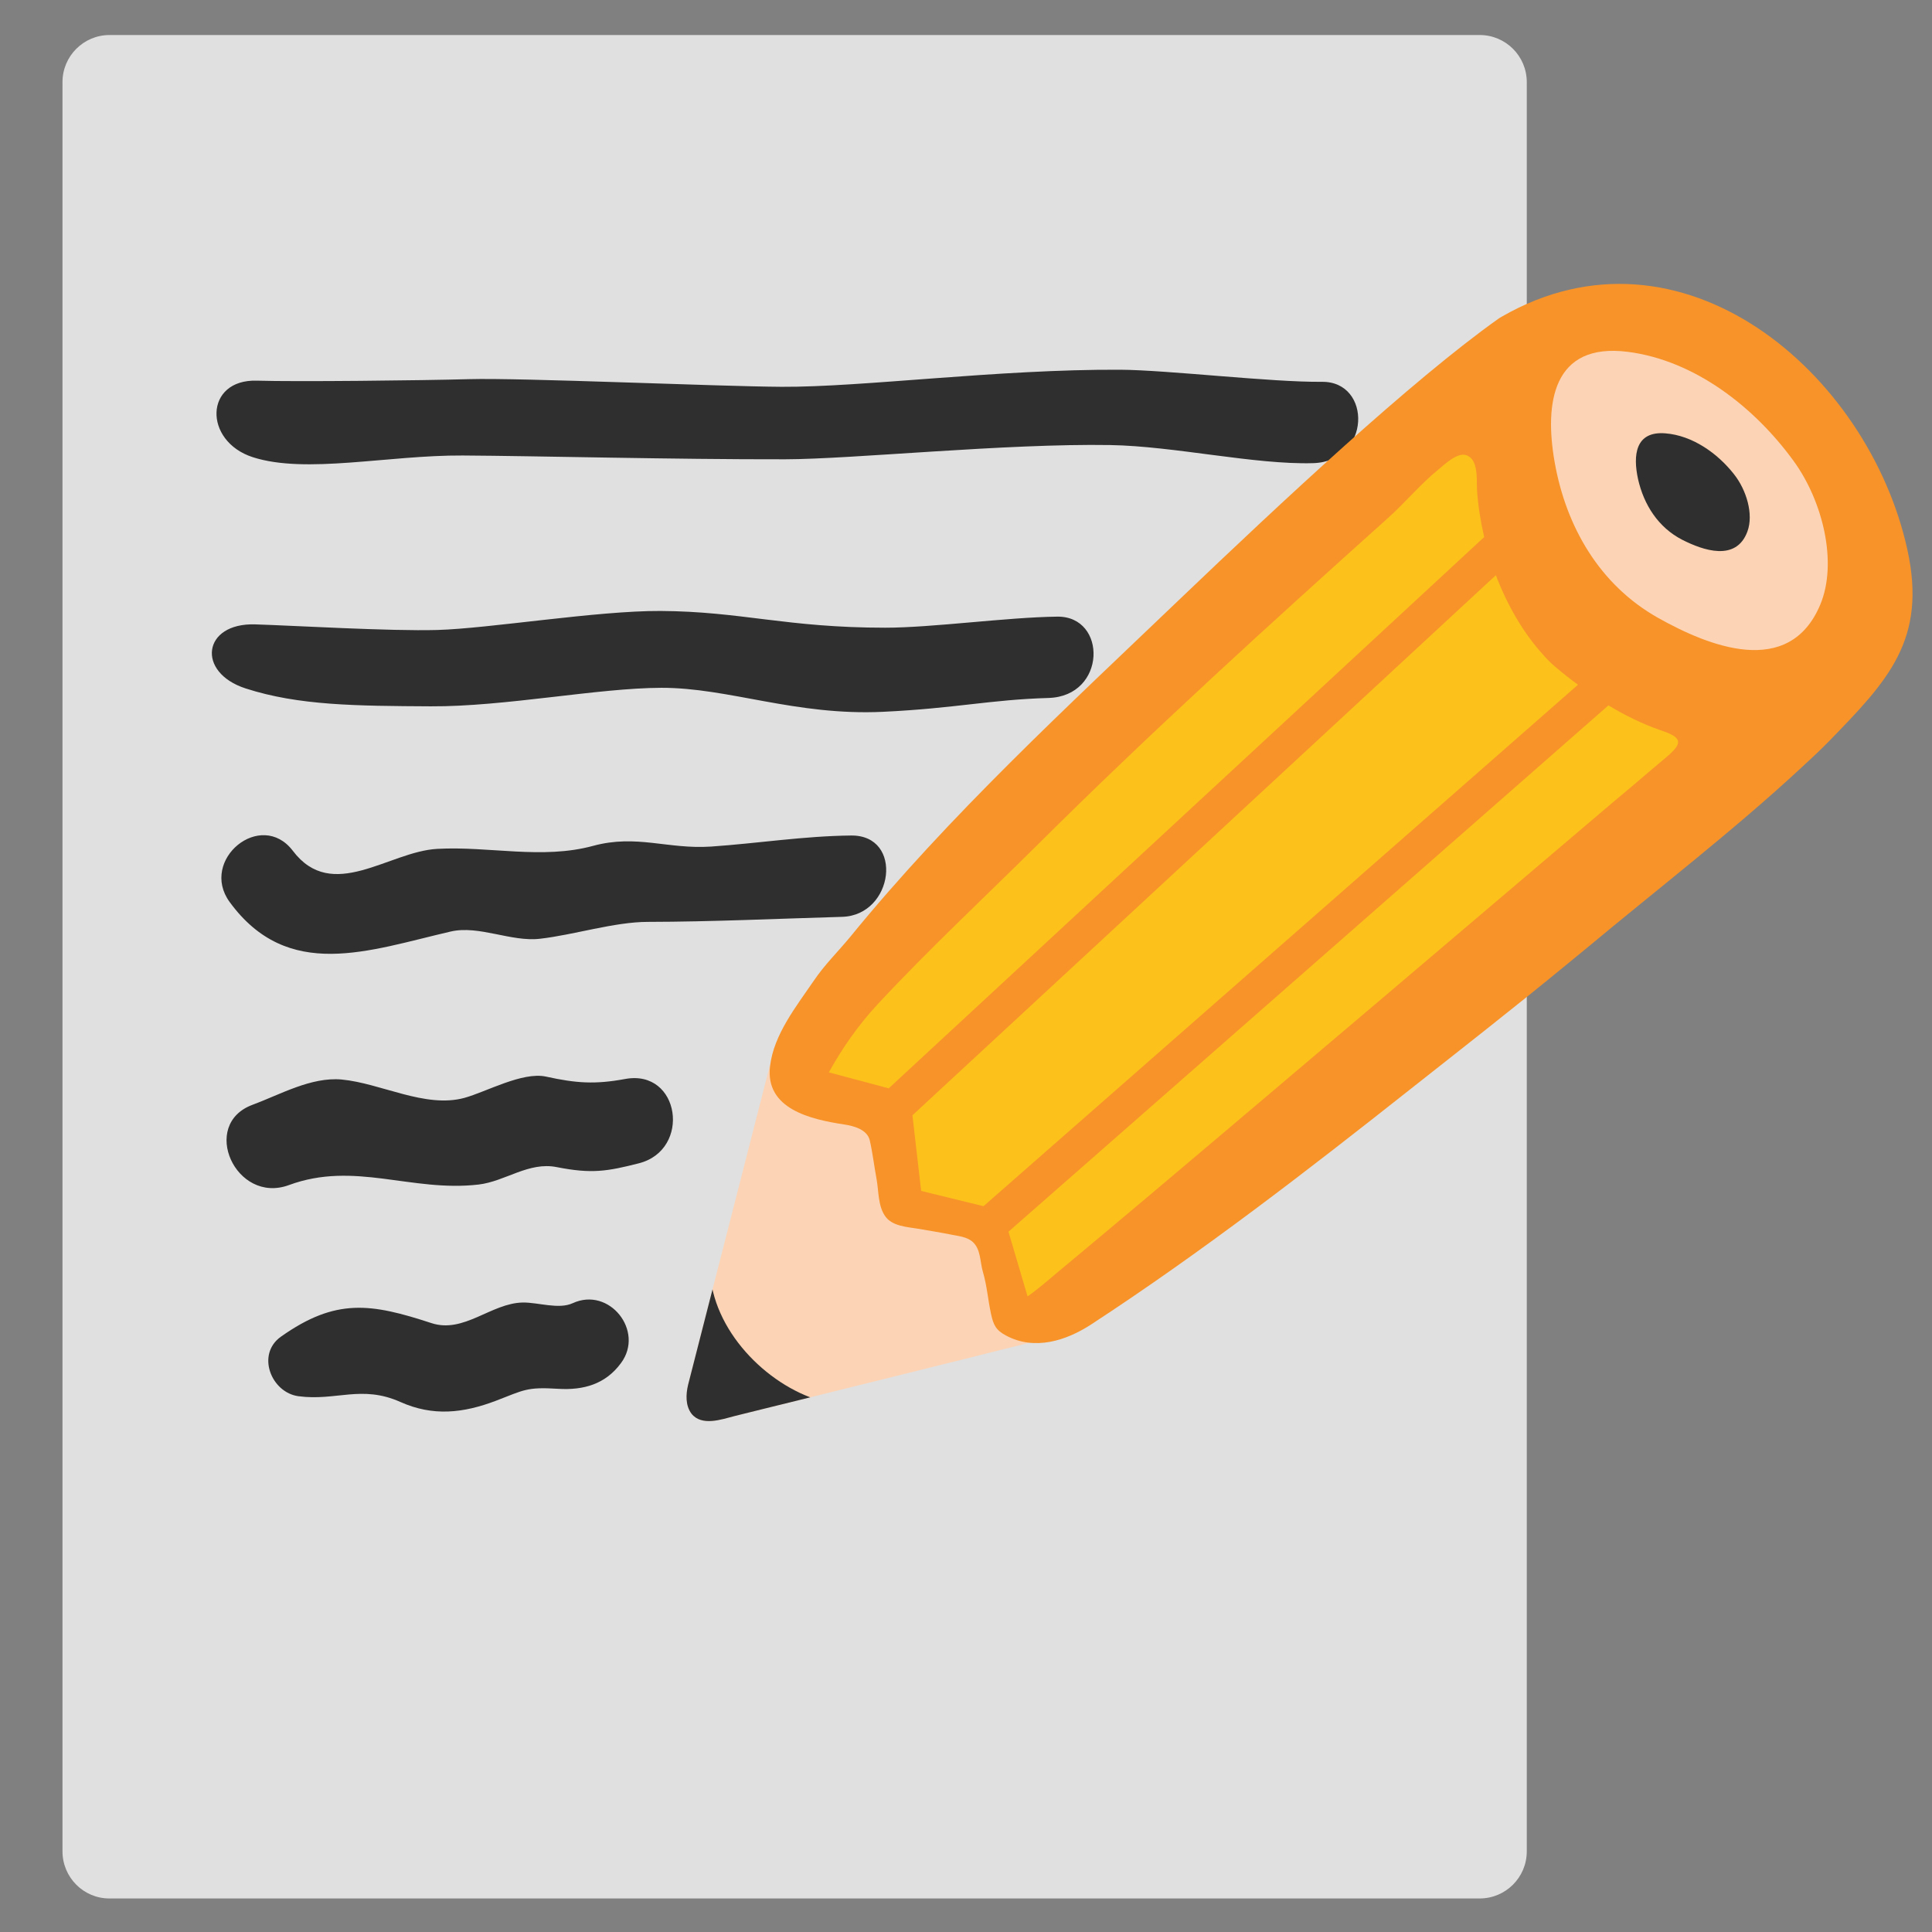 <?xml version="1.0" encoding="UTF-8" standalone="no"?>
<svg
   width="128"
   height="128"
   style="enable-background:new 0 0 128 128;"
   version="1.1"
   id="svg60153"
   sodipodi:docname="emoji_u1f4dd.svg"
   inkscape:version="1.2.2 (732a01da63, 2022-12-09)"
   xmlns:inkscape="http://www.inkscape.org/namespaces/inkscape"
   xmlns:sodipodi="http://sodipodi.sourceforge.net/DTD/sodipodi-0.dtd"
   xmlns:xlink="http://www.w3.org/1999/xlink"
   xmlns="http://www.w3.org/2000/svg"
   xmlns:svg="http://www.w3.org/2000/svg">
  <rect width="100%" height="100%" fill="#808080" stroke="none"/>
  <defs
     id="defs60157">
    <clipPath
       id="SVGID_2_-7">
      <use
         style="overflow:visible"
         xlink:href="#SVGID_1_-2"
         id="use60063-0" />
    </clipPath>
    <path
       id="SVGID_1_-2"
       d="m -80.16,50.83 c 0,0 -4.34,20.69 -4.34,20.71 -0.11,0.58 -0.11,1.25 0.28,1.73 0.65,0.76 1.85,0.27 2.6,0.04 0.53,-0.16 1.06,-0.31 1.59,-0.47 0.76,-0.22 1.52,-0.45 2.28,-0.67 0.91,-0.27 1.83,-0.54 2.74,-0.81 0.99,-0.29 1.97,-0.58 2.95,-0.87 0.98,-0.29 1.96,-0.58 2.93,-0.87 0.89,-0.26 1.78,-0.52 2.66,-0.79 0.72,-0.21 1.44,-0.43 2.16,-0.64 0.47,-0.14 0.94,-0.28 1.4,-0.42 0.02,0 0.42,-0.13 0.42,-0.13 0,0 -4.83,-14.49 -4.83,-14.49 z" />
  </defs>
  <sodipodi:namedview
     id="namedview60155"
     pagecolor="#ffffff"
     bordercolor="#000000"
     borderopacity="0.25"
     inkscape:showpageshadow="2"
     inkscape:pageopacity="0.0"
     inkscape:pagecheckerboard="0"
     inkscape:deskcolor="#d1d1d1"
     showgrid="false"
     inkscape:zoom="2.9996795"
     inkscape:cx="66.34042"
     inkscape:cy="58.672934"
     inkscape:window-width="1366"
     inkscape:window-height="697"
     inkscape:window-x="-8"
     inkscape:window-y="-8"
     inkscape:window-maximized="1"
     inkscape:current-layer="svg60153" />
  <g
     id="g71760">
    <path
       d="M 4.14,122.658 V 5.44 C 4.14,3.717 5.537,2.32 7.26,2.32 H 98.033 c 1.723,0 3.12,1.397 3.12,3.12 V 122.658 c 0,1.723 -1.397,3.12 -3.12,3.12 H 7.26 C 5.537,125.787 4.14,124.381 4.14,122.658 Z"
       style="fill:#e0e0e0;stroke-width:1"
       id="path60086" />
    <path
       d="m 70.05,40.854 c -3.317,0.038 -8.273,0.733 -11.4,0.733 -6.561,0 -9.526,-1.078 -14.875,-1.109 -4.211,-0.024 -11.354,1.164 -14.807,1.26 -3.145,0.088 -9.52,-0.293 -12.066,-0.371 -3.486,-0.107 -3.908,3.184 -0.627,4.244 3.516,1.136 7.312,1.157 12.262,1.185 4.901,0.028 11.077,-1.218 15.281,-1.227 4.458,-0.009 8.887,1.865 14.683,1.59 4.806,-0.228 7.109,-0.805 10.962,-0.917 3.853,-0.112 3.905,-5.426 0.587,-5.388 z"
       style="fill:#2f2f2f;fill-opacity:1"
       id="path67619"
       sodipodi:nodetypes="zsssssssszz" />
    <path
       d="m 87.584,25.296 c -3.317,0.038 -10.245,-0.783 -13.372,-0.8 -8.061,-0.042 -17.074,1.161 -22.423,1.131 -4.211,-0.024 -17.247,-0.604 -20.7,-0.507 -3.145,0.088 -11.524,0.179 -14.07,0.1 -3.486,-0.107 -3.555,4.009 -0.273,5.069 3.516,1.136 8.962,-0.14 13.912,-0.111 4.901,0.028 13.995,0.265 21.365,0.251 4.458,-0.009 14.623,-1.059 21.54,-0.943 4.233,0.071 9.581,1.311 13.434,1.199 3.853,-0.112 3.905,-5.426 0.587,-5.388 z"
       style="fill:#2f2f2f;fill-opacity:1"
       id="path67621"
       sodipodi:nodetypes="zsssssssszz" />
    <path
       d="m 56.382,55.355 c -3.121,0.033 -6.158,0.518 -9.278,0.733 -2.876,0.19 -4.92,-0.83 -7.808,-0.048 -3.385,0.921 -6.879,0.01 -10.328,0.2 -3.216,0.174 -6.953,3.582 -9.566,0.129 -2.111,-2.776 -6.217,0.602 -4.188,3.39 3.867,5.294 9.214,3.212 14.656,1.955 1.865,-0.427 3.998,0.703 5.902,0.481 2.218,-0.249 4.944,-1.118 7.146,-1.118 4.234,-0.007 8.599,-0.211 12.876,-0.334 3.429,-0.101 4.101,-5.43 0.587,-5.388 z"
       style="fill:#2f2f2f;fill-opacity:1"
       id="path60048-0" />
    <path
       d="m 41.411,71.487 c -1.989,0.364 -3.217,0.285 -5.242,-0.16 -1.563,-0.336 -3.969,1.02 -5.408,1.412 -2.588,0.703 -5.528,-0.974 -8.127,-1.218 -2.022,-0.183 -4.077,0.999 -5.897,1.672 -3.525,1.298 -1.119,6.619 2.406,5.321 4.342,-1.604 8.114,0.482 12.563,-0.035 1.771,-0.206 3.319,-1.531 5.189,-1.153 2.305,0.454 3.329,0.28 5.426,-0.253 3.502,-0.888 2.741,-6.267 -0.91,-5.586 z"
       style="fill:#2f2f2f;fill-opacity:1"
       id="path60050-8" />
    <path
       d="m 37.939,86.341 c -0.92,0.426 -2.286,-0.06 -3.303,-0.046 -2.106,0.04 -3.899,2.073 -6.056,1.363 -3.995,-1.306 -6.319,-1.681 -9.969,0.901 -1.652,1.173 -0.641,3.703 1.163,3.944 2.499,0.333 4.173,-0.767 6.747,0.379 2.17,0.973 4.175,0.741 6.333,-0.077 1.875,-0.718 2.038,-0.922 4.106,-0.794 1.708,0.109 3.16,-0.311 4.181,-1.702 1.581,-2.126 -0.781,-5.09 -3.202,-3.967 z"
       style="fill:#2f2f2f;fill-opacity:1"
       id="path60052-4" />
  </g>
  <g
     id="g60056">
    <path
       d="m -96.47,22.03 c -5.93,0.43 -11.85,0.51 -17.73,1.18 -2.77,0.32 -5.48,1.26 -8.28,1.51 -2.75,0.24 -5.45,0.18 -8.2,0.52 -0.86,0.11 -1.6,0.52 -2.66,0.57 -1.43,0.07 -1.89,-0.3 -2.61,1.07 -1.24,2.4 0.55,7.48 1.11,9.78 1.21,4.91 2.26,9.86 3.79,14.68 1.56,4.96 3.47,9.76 4.22,14.91 0.66,4.5 1.75,9 2.2,13.51 0.33,3.27 0.27,6.37 1.47,9.48 2.05,5.39 3.53,10.97 4.91,16.57 1.19,4.85 1.95,8.08 5.55,11.8 0.96,0.99 3.92,3.41 3.9,4.81 3.08,0.52 6.67,0.08 9.8,0.08 4.63,0 8.56,-1.44 13.05,-2.05 4.53,-0.62 9.06,-1.74 13.56,-2.41 3.95,-0.59 7.99,-1.26 11.83,-2.44 5.59,-1.72 11.01,-3.84 16.82,-3.94 4.03,-0.07 7.75,-1.79 11.45,-3.11 0.78,-0.28 8.06,-1.77 8.05,-2.44 -0.02,-2.42 -3.34,-5.54 -4.82,-7.5 -2.43,-3.22 -4.69,-6.99 -6.09,-10.75 -0.83,-2.23 -2.82,-4.26 -3.69,-6.64 -0.86,-2.34 -1.98,-4.2 -2.88,-6.4 -0.87,-2.14 -1.15,-4.88 -2.13,-7.18 -2.57,-6.04 -7.31,-11.15 -9.01,-17.49 -0.49,-1.81 -0.46,-3.73 -1.3,-5.47 -0.76,-1.58 -1.87,-2.91 -2.49,-4.59 -2.05,-5.58 -5.27,-11.21 -6.48,-16.97 -0.48,-2.3 -1.56,-5.21 -3.35,-6.82 -1.99,-1.78 -3.35,0.92 -5.8,1.4 -2.63,0.51 -5.38,0.6 -8.06,1.19 -5.33,1.17 -10.64,2.74 -16.13,3.14 z"
       style="fill:#ffffff"
       id="path60044" />
    <g
       id="g60054">
      <path
         d="m -21.8,103.07 c -4,-5.48 -7.91,-10.94 -10.98,-17.06 -2.53,-5.05 -4.89,-10.52 -7.15,-15.83 -1.18,-2.77 -2.35,-5.55 -3.56,-8.31 -0.9,-2.05 -3.03,-5.17 -2.98,-7.51 -0.86,-0.25 -3.63,1.21 -3.95,2.04 -0.43,1.14 0.44,2.82 0.71,3.91 0.81,3.17 2.69,6.12 3.9,9.15 1.53,3.84 3.15,7.65 4.57,11.54 1.91,5.25 4.69,10.35 7.37,15.26 0.84,1.55 1.73,3.07 2.67,4.57 0.33,0.53 0.64,1.06 0.98,1.58 1.63,2.41 -0.86,3 -2.73,3.58 -4.69,1.45 -9.55,2.18 -14.35,3.2 -4.47,0.96 -8.87,2.19 -13.35,3.09 -10.67,2.16 -21.46,4.14 -32.18,6.02 -2.97,0.52 -5.98,0.95 -8.98,1.17 -1.94,0.14 -4.09,0.49 -5.9,-0.4 -1.91,-0.93 -3.18,-3.09 -4.18,-4.87 -1.47,-2.59 -2.7,-5.32 -3.75,-8.11 -2.77,-7.36 -4.27,-15.11 -5.92,-22.77 -0.86,-4.02 -1.76,-8.04 -2.91,-11.99 -3.19,-10.92 -5.09,-22.15 -7.69,-33.21 -0.66,-2.83 -1.55,-5.66 -1.76,-8.58 -0.05,-0.62 0.13,-1.15 0.16,-1.74 0.4,0.01 0.78,-0.24 1.15,-0.33 0.53,-0.12 1.11,-0.15 1.65,-0.19 0.92,-0.06 1.85,-0.14 2.78,-0.22 1.8,-0.16 3.61,-0.34 5.41,-0.53 4.06,-0.45 8.15,-0.47 12.22,-0.93 4.38,-0.5 8.74,-1.21 13.13,-1.62 8.67,-0.81 17.42,-1.57 25.8,-4.04 0.71,-0.21 2.08,-0.76 2.79,-0.42 0.92,0.45 0.89,1.7 1.38,2.46 0.68,1.07 1.35,2.69 1.75,3.89 0.24,0.73 0.46,1.4 0.75,2.11 0.34,0.83 1.42,3.69 2.42,3.54 0.33,-0.05 3.61,-3.41 3.58,-3.54 -0.45,-1.65 -1.71,-3.25 -2.41,-4.89 -0.46,-1.07 -0.7,-2.2 -1.01,-3.32 -0.51,-1.82 -1.95,-4.08 -3.14,-5.54 -1.16,-1.41 -4.02,-0.32 -5.54,0.03 -4.02,0.92 -7.9,2.41 -11.96,3.15 -5.76,1.05 -11.6,1.59 -17.43,2.09 -3.45,0.3 -6.91,0.58 -10.37,0.93 -4.98,0.52 -9.97,1.14 -14.96,1.52 -1.4,0.07 -2.81,0.18 -4.22,0.31 -1.65,0.14 -3.25,0.05 -4.91,0.32 -1.02,0.16 -1.97,0.45 -2.97,0.68 -1.21,0.29 -1.91,1.55 -1.66,2.76 3.5,16.75 5.98,33.55 10.77,50.04 4.67,16.04 5.49,33.5 16.12,47.3 1.7,2.2 4.36,2.4 6.93,2.32 16.77,-0.54 33.39,-5.2 49.73,-8.63 11.67,-2.44 24.32,-4.01 35.12,-9.32 1.49,-0.73 1.56,-1.27 0.62,-2.55 -0.54,-0.71 -1.05,-1.41 -1.56,-2.11 z"
         style="fill:#006ca2"
         id="path60046" />
      <path
         d="m -80.28,32.55 c -3.1,0.36 -6.07,1.16 -9.15,1.7 -2.84,0.49 -4.98,-0.31 -7.77,0.77 -3.27,1.27 -6.84,0.73 -10.25,1.28 -3.18,0.51 -6.54,4.29 -9.5,1.13 -2.39,-2.54 -6.12,1.25 -3.81,3.81 4.4,4.86 9.5,2.23 14.78,0.41 1.81,-0.62 4.05,0.28 5.92,-0.14 2.18,-0.48 4.8,-1.63 6.99,-1.86 4.21,-0.45 8.53,-1.11 12.77,-1.68 3.4,-0.46 3.51,-5.83 0.02,-5.42 z"
         style="fill:#006ca2"
         id="path60048" />
      <path
         d="m -91.63,51.81 c -1.94,0.57 -3.17,0.62 -5.23,0.39 -1.59,-0.17 -3.84,1.43 -5.23,1.97 -2.5,0.97 -5.6,-0.39 -8.21,-0.36 -2.03,0.03 -3.95,1.42 -5.69,2.28 -3.37,1.66 -0.42,6.7 2.95,5.04 4.15,-2.05 8.12,-0.37 12.49,-1.35 1.74,-0.39 3.14,-1.87 5.04,-1.69 2.34,0.21 3.34,-0.07 5.37,-0.82 3.39,-1.25 2.07,-6.52 -1.49,-5.46 z"
         style="fill:#006ca2"
         id="path60050" />
      <path
         d="m -93.3,69.1 c -0.87,0.52 -2.28,0.18 -3.29,0.3 -2.09,0.26 -3.66,2.47 -5.88,1.99 -4.11,-0.88 -6.46,-1.01 -9.82,1.94 -1.52,1.34 -0.25,3.75 1.57,3.8 2.52,0.07 4.07,-1.2 6.75,-0.33 2.26,0.74 4.23,0.3 6.29,-0.74 1.79,-0.91 1.93,-1.13 4,-1.22 1.71,-0.07 3.11,-0.64 3.98,-2.13 1.35,-2.28 -1.31,-4.98 -3.6,-3.61 z"
         style="fill:#006ca2"
         id="path60052" />
    </g>
  </g>
  <g
     id="g60080">
    <g
       id="g60068">
      <defs
         id="defs60059">
        <path
           id="SVGID_1_"
           d="m -80.16,50.83 c 0,0 -4.34,20.69 -4.34,20.71 -0.11,0.58 -0.11,1.25 0.28,1.73 0.65,0.76 1.85,0.27 2.6,0.04 0.53,-0.16 1.06,-0.31 1.59,-0.47 0.76,-0.22 1.52,-0.45 2.28,-0.67 0.91,-0.27 1.83,-0.54 2.74,-0.81 0.99,-0.29 1.97,-0.58 2.95,-0.87 0.98,-0.29 1.96,-0.58 2.93,-0.87 0.89,-0.26 1.78,-0.52 2.66,-0.79 0.72,-0.21 1.44,-0.43 2.16,-0.64 0.47,-0.14 0.94,-0.28 1.4,-0.42 0.02,0 0.42,-0.13 0.42,-0.13 0,0 -4.83,-14.49 -4.83,-14.49 z" />
      </defs>
      <use
         style="overflow:visible;fill:#fcd4b5"
         xlink:href="#SVGID_1_"
         id="use60061" />
      <clipPath
         id="SVGID_2_">
        <use
           style="overflow:visible"
           xlink:href="#SVGID_1_"
           id="use60063" />
      </clipPath>
      <path
         d="m -83.45,64.82 c -0.75,2.39 -1.48,4.77 -2.01,6.58 -0.17,0.54 -0.3,1.04 -0.42,1.45 -0.24,0.86 -0.16,1.87 0.08,2.08 0.39,0.35 0.79,0.5 1.22,0.45 l 0.09,-0.02 c 0.87,-0.17 4.34,-1.53 8.3,-3.16 -3.24,-0.66 -6.77,-3.73 -7.26,-7.38 z"
         style="fill:#006ca2"
         clip-path="url(#SVGID_2_)"
         id="path60066" />
    </g>
    <g
       id="g60078">
      <path
         d="m -19.55,9.81 c -1.32,-1.88 -2.98,-3.67 -4.5,-4.45 -2.89,-1.5 -9.25,-2.91 -11.73,0.07 -2.44,2.94 -1.2,9.82 0.16,12.98 2.4,5.53 11.46,10.46 16.89,6.12 2.25,-1.8 3.17,-4.34 2.52,-7.2 -0.29,-1.29 -0.74,-2.5 -1.22,-3.73 -0.44,-1.12 -1.2,-2.48 -2.12,-3.79 z"
         style="fill:#fcd4b5"
         id="path60070" />
      <path
         d="m -38.82,9.79 c -1.24,0.63 -2.35,1.5 -3.32,2.49 -1.97,2.03 -3.73,3.64 -6.13,5.18 -3.97,2.55 -7.22,6.37 -10.7,9.51 -2.6,2.35 -4.78,5.09 -7.22,7.6 -2.16,2.23 -3.56,5.12 -5.49,7.54 -1.19,1.48 -2.08,3.12 -3.25,4.61 -1.12,1.42 -2.48,2.77 -3.33,4.36 -0.27,0.5 -0.87,1.32 -0.76,1.89 0.2,0.95 0.87,0.85 1.64,1.07 1.42,0.4 3,0.25 4.3,0.88 0,0.83 0.62,1.85 0.85,2.67 0.37,1.35 0.41,2.56 1.91,2.72 1.09,0.11 1.74,0.13 2.72,0.54 1.27,0.53 1.07,1.21 1.34,2.44 0.22,1 0.43,2.33 0.82,3.26 0.21,0.49 0.53,1.13 1.09,1.3 0.95,0.29 1.29,-0.53 1.94,-1.03 3.26,-2.45 6.64,-4.86 9.96,-7.27 1.97,-1.43 3.58,-3.34 5.37,-5 1.73,-1.6 3.72,-2.94 5.5,-4.52 2.5,-2.24 5.18,-4.15 7.74,-6.3 1.34,-1.12 2.29,-2.51 3.52,-3.75 1.33,-1.33 2.94,-2.24 4.23,-3.6 1.77,-1.85 2.87,-3.88 3.85,-6.18 0.19,-0.46 1.08,-1.38 0.85,-1.97 -0.34,-0.85 -2.06,-0.58 -2.77,-0.73 -2.32,-0.5 -4.25,-2.01 -6.43,-2.85 -1.58,-0.62 -2.62,-1.91 -3.64,-3.19 -0.87,-1.08 -1.51,-2.58 -2.06,-3.87 -0.73,-1.72 -0.33,-4.08 -0.33,-5.92 0,-0.18 0,-0.36 0,-0.53 z"
         style="fill:#40c0e7"
         id="path60072" />
      <path
         d="M -12.83,17.65 C -15.67,7.01 -27.42,-2.13 -38.04,4.63 c -0.06,0.04 -0.13,0.08 -0.19,0.13 -5.1,3.97 -12.72,11.75 -18.51,17.79 -6.59,6.89 -13.42,13.74 -19.14,21.42 -0.71,0.94 -1.46,1.73 -2.08,2.74 -0.99,1.6 -2.28,3.36 -2.42,5.29 -0.2,2.61 2.6,3.12 4.66,3.34 0.58,0.06 1.4,0.25 1.58,0.89 0.21,0.76 0.34,1.58 0.52,2.35 0.16,0.71 0.15,1.59 0.61,2.2 0.45,0.6 1.36,0.6 2.02,0.68 0.7,0.09 1.4,0.17 2.11,0.28 0.4,0.06 0.88,0.09 1.22,0.35 0.55,0.42 0.52,1.22 0.73,1.82 0.28,0.81 0.38,1.68 0.6,2.51 0.18,0.68 0.34,0.98 0.97,1.28 1.76,0.85 3.65,0.16 5.13,-0.9 6.52,-4.68 12.66,-9.87 18.73,-15.12 3,-2.59 6.01,-5.16 8.96,-7.81 0.45,-0.4 0.9,-0.81 1.35,-1.21 4.07,-3.71 8.6,-7.53 12.47,-11.45 0.56,-0.56 1.12,-1.13 1.65,-1.72 3.4,-3.82 5.69,-6.4 4.24,-11.84 z m -61.21,30.33 c 2.96,-3.48 6.2,-6.77 9.3,-10.13 6.54,-7.1 13.42,-13.93 20.31,-20.68 1.01,-0.98 1.88,-2.14 2.93,-3.08 0.38,-0.34 1.11,-1.12 1.67,-0.98 0.78,0.2 0.7,1.46 0.76,2.07 0.1,0.94 0.3,1.9 0.56,2.85 l -34.62,35 -3.67,-0.81 c 0.73,-1.47 1.62,-2.89 2.76,-4.24 z M -37.7,20.31 c 0.77,1.78 1.82,3.44 3.13,4.75 0.23,0.24 0.48,0.46 0.75,0.67 0.44,0.34 0.91,0.68 1.39,1 l -34.64,33.19 -3.82,-0.76 -0.73,-4.56 z m 10.77,10.62 c -0.29,0.27 -0.58,0.53 -0.87,0.8 -0.74,0.69 -1.48,1.38 -2.23,2.06 -2,1.86 -4.01,3.72 -6.01,5.58 -2.42,2.24 -4.83,4.48 -7.24,6.72 -2.48,2.3 -4.97,4.6 -7.45,6.9 -2.22,2.05 -4.43,4.1 -6.65,6.14 -1.61,1.48 -3.22,2.96 -4.84,4.43 -0.63,0.57 -1.26,1.19 -1.94,1.71 l -1.33,-3.87 34.96,-33.5 c 1.03,0.56 2.1,1.03 3.2,1.36 1.42,0.4 1.42,0.73 0.4,1.67 z m 8.97,-9.7 c -1.69,4.59 -6.68,2.81 -9.8,1.23 -3.63,-1.84 -5.82,-5.28 -6.68,-9.17 -0.78,-3.52 -0.45,-7.25 4.14,-6.87 4.09,0.34 7.83,3.02 10.34,6.17 1.89,2.37 2.95,6.06 2,8.64 z"
         style="fill:#006ca2"
         id="path60074" />
      <path
         d="m -27.8,11.26 c -1.85,-0.07 -1.91,1.44 -1.54,2.84 0.42,1.55 1.36,2.89 2.85,3.57 1.28,0.58 3.32,1.2 3.92,-0.68 0.34,-1.06 -0.17,-2.52 -0.97,-3.44 -1.05,-1.22 -2.61,-2.23 -4.26,-2.29 z"
         style="fill:#006ca2"
         id="path60076" />
    </g>
  </g>
  <g
     id="g60080-5"
     transform="matrix(1.091,0.048,-0.048,1.091,141.21,17.76)"
     style="stroke-width:0.916">
    <g
       id="g60068-1"
       style="stroke-width:0.916">
      <defs
         id="defs60059-4">
        <path
           id="path60474"
           d="m -80.16,50.83 c 0,0 -4.34,20.69 -4.34,20.71 -0.11,0.58 -0.11,1.25 0.28,1.73 0.65,0.76 1.85,0.27 2.6,0.04 0.53,-0.16 1.06,-0.31 1.59,-0.47 0.76,-0.22 1.52,-0.45 2.28,-0.67 0.91,-0.27 1.83,-0.54 2.74,-0.81 0.99,-0.29 1.97,-0.58 2.95,-0.87 0.98,-0.29 1.96,-0.58 2.93,-0.87 0.89,-0.26 1.78,-0.52 2.66,-0.79 0.72,-0.21 1.44,-0.43 2.16,-0.64 0.47,-0.14 0.94,-0.28 1.4,-0.42 0.02,0 0.42,-0.13 0.42,-0.13 0,0 -4.83,-14.49 -4.83,-14.49 z" />
      </defs>
      <use
         style="overflow:visible;fill:#fcd4b5;stroke-width:0.916"
         xlink:href="#SVGID_1_-2"
         id="use60061-6" />
      <clipPath
         id="clipPath60399">
        <use
           style="overflow:visible"
           xlink:href="#SVGID_1_-2"
           id="use60397" />
      </clipPath>
      <path
         d="m -83.45,64.82 c -0.75,2.39 -1.48,4.77 -2.01,6.58 -0.17,0.54 -0.3,1.04 -0.42,1.45 -0.24,0.86 -0.16,1.87 0.08,2.08 0.39,0.35 0.79,0.5 1.22,0.45 l 0.09,-0.02 c 0.87,-0.17 4.34,-1.53 8.3,-3.16 -3.24,-0.66 -6.77,-3.73 -7.26,-7.38 z"
         style="fill:#2f2f2f;stroke-width:0.916;fill-opacity:1"
         clip-path="url(#SVGID_2_-7)"
         id="path60066-2" />
    </g>
    <g
       id="g60078-1"
       style="stroke-width:0.916">
      <path
         d="m -19.55,9.81 c -1.32,-1.88 -2.98,-3.67 -4.5,-4.45 -2.89,-1.5 -9.25,-2.91 -11.73,0.07 -2.44,2.94 -1.2,9.82 0.16,12.98 2.4,5.53 11.46,10.46 16.89,6.12 2.25,-1.8 3.17,-4.34 2.52,-7.2 -0.29,-1.29 -0.74,-2.5 -1.22,-3.73 -0.44,-1.12 -1.2,-2.48 -2.12,-3.79 z"
         style="fill:#fcd4b5;stroke-width:0.916"
         id="path60070-0" />
      <path
         d="m -38.82,9.79 c -1.24,0.63 -2.35,1.5 -3.32,2.49 -1.97,2.03 -3.73,3.64 -6.13,5.18 -3.97,2.55 -7.22,6.37 -10.7,9.51 -2.6,2.35 -4.78,5.09 -7.22,7.6 -2.16,2.23 -3.56,5.12 -5.49,7.54 -1.19,1.48 -2.08,3.12 -3.25,4.61 -1.12,1.42 -2.48,2.77 -3.33,4.36 -0.27,0.5 -0.87,1.32 -0.76,1.89 0.2,0.95 0.87,0.85 1.64,1.07 1.42,0.4 3,0.25 4.3,0.88 0,0.83 0.62,1.85 0.85,2.67 0.37,1.35 0.41,2.56 1.91,2.72 1.09,0.11 1.74,0.13 2.72,0.54 1.27,0.53 1.07,1.21 1.34,2.44 0.22,1 0.43,2.33 0.82,3.26 0.21,0.49 0.53,1.13 1.09,1.3 0.95,0.29 1.29,-0.53 1.94,-1.03 3.26,-2.45 6.64,-4.86 9.96,-7.27 1.97,-1.43 3.58,-3.34 5.37,-5 1.73,-1.6 3.72,-2.94 5.5,-4.52 2.5,-2.24 5.18,-4.15 7.74,-6.3 1.34,-1.12 2.29,-2.51 3.52,-3.75 1.33,-1.33 2.94,-2.24 4.23,-3.6 1.77,-1.85 2.87,-3.88 3.85,-6.18 0.19,-0.46 1.08,-1.38 0.85,-1.97 -0.34,-0.85 -2.06,-0.58 -2.77,-0.73 -2.32,-0.5 -4.25,-2.01 -6.43,-2.85 -1.58,-0.62 -2.62,-1.91 -3.64,-3.19 -0.87,-1.08 -1.51,-2.58 -2.06,-3.87 -0.73,-1.72 -0.33,-4.08 -0.33,-5.92 0,-0.18 0,-0.36 0,-0.53 z"
         style="fill:#fcc21b;stroke-width:0.916;fill-opacity:1"
         id="path60072-0" />
      <path
         d="M -12.83,17.65 C -15.67,7.01 -27.42,-2.13 -38.04,4.63 c -0.06,0.04 -0.13,0.08 -0.19,0.13 -5.1,3.97 -12.72,11.75 -18.51,17.79 -6.59,6.89 -13.42,13.74 -19.14,21.42 -0.71,0.94 -1.46,1.73 -2.08,2.74 -0.99,1.6 -2.28,3.36 -2.42,5.29 -0.2,2.61 2.6,3.12 4.66,3.34 0.58,0.06 1.4,0.25 1.58,0.89 0.21,0.76 0.34,1.58 0.52,2.35 0.16,0.71 0.15,1.59 0.61,2.2 0.45,0.6 1.36,0.6 2.02,0.68 0.7,0.09 1.4,0.17 2.11,0.28 0.4,0.06 0.88,0.09 1.22,0.35 0.55,0.42 0.52,1.22 0.73,1.82 0.28,0.81 0.38,1.68 0.6,2.51 0.18,0.68 0.34,0.98 0.97,1.28 1.76,0.85 3.65,0.16 5.13,-0.9 6.52,-4.68 12.66,-9.87 18.73,-15.12 3,-2.59 6.01,-5.16 8.96,-7.81 0.45,-0.4 0.9,-0.81 1.35,-1.21 4.07,-3.71 8.6,-7.53 12.47,-11.45 0.56,-0.56 1.12,-1.13 1.65,-1.72 3.4,-3.82 5.69,-6.4 4.24,-11.84 z m -61.21,30.33 c 2.96,-3.48 6.2,-6.77 9.3,-10.13 6.54,-7.1 13.42,-13.93 20.31,-20.68 1.01,-0.98 1.88,-2.14 2.93,-3.08 0.38,-0.34 1.11,-1.12 1.67,-0.98 0.78,0.2 0.7,1.46 0.76,2.07 0.1,0.94 0.3,1.9 0.56,2.85 l -34.62,35 -3.67,-0.81 c 0.73,-1.47 1.62,-2.89 2.76,-4.24 z M -37.7,20.31 c 0.77,1.78 1.82,3.44 3.13,4.75 0.23,0.24 0.48,0.46 0.75,0.67 0.44,0.34 0.91,0.68 1.39,1 l -34.64,33.19 -3.82,-0.76 -0.73,-4.56 z m 10.77,10.62 c -0.29,0.27 -0.58,0.53 -0.87,0.8 -0.74,0.69 -1.48,1.38 -2.23,2.06 -2,1.86 -4.01,3.72 -6.01,5.58 -2.42,2.24 -4.83,4.48 -7.24,6.72 -2.48,2.3 -4.97,4.6 -7.45,6.9 -2.22,2.05 -4.43,4.1 -6.65,6.14 -1.61,1.48 -3.22,2.96 -4.84,4.43 -0.63,0.57 -1.26,1.19 -1.94,1.71 l -1.33,-3.87 34.96,-33.5 c 1.03,0.56 2.1,1.03 3.2,1.36 1.42,0.4 1.42,0.73 0.4,1.67 z m 8.97,-9.7 c -1.69,4.59 -6.68,2.81 -9.8,1.23 -3.63,-1.84 -5.82,-5.28 -6.68,-9.17 -0.78,-3.52 -0.45,-7.25 4.14,-6.87 4.09,0.34 7.83,3.02 10.34,6.17 1.89,2.37 2.95,6.06 2,8.64 z"
         style="fill:#f79329;stroke-width:0.916;fill-opacity:1"
         id="path60074-0" />
      <path
         d="m -27.8,11.26 c -1.85,-0.07 -1.91,1.44 -1.54,2.84 0.42,1.55 1.36,2.89 2.85,3.57 1.28,0.58 3.32,1.2 3.92,-0.68 0.34,-1.06 -0.17,-2.52 -0.97,-3.44 -1.05,-1.22 -2.61,-2.23 -4.26,-2.29 z"
         style="fill:#2f2f2f;stroke-width:0.916;fill-opacity:1"
         id="path60076-6" />
    </g>
  </g>
</svg>
